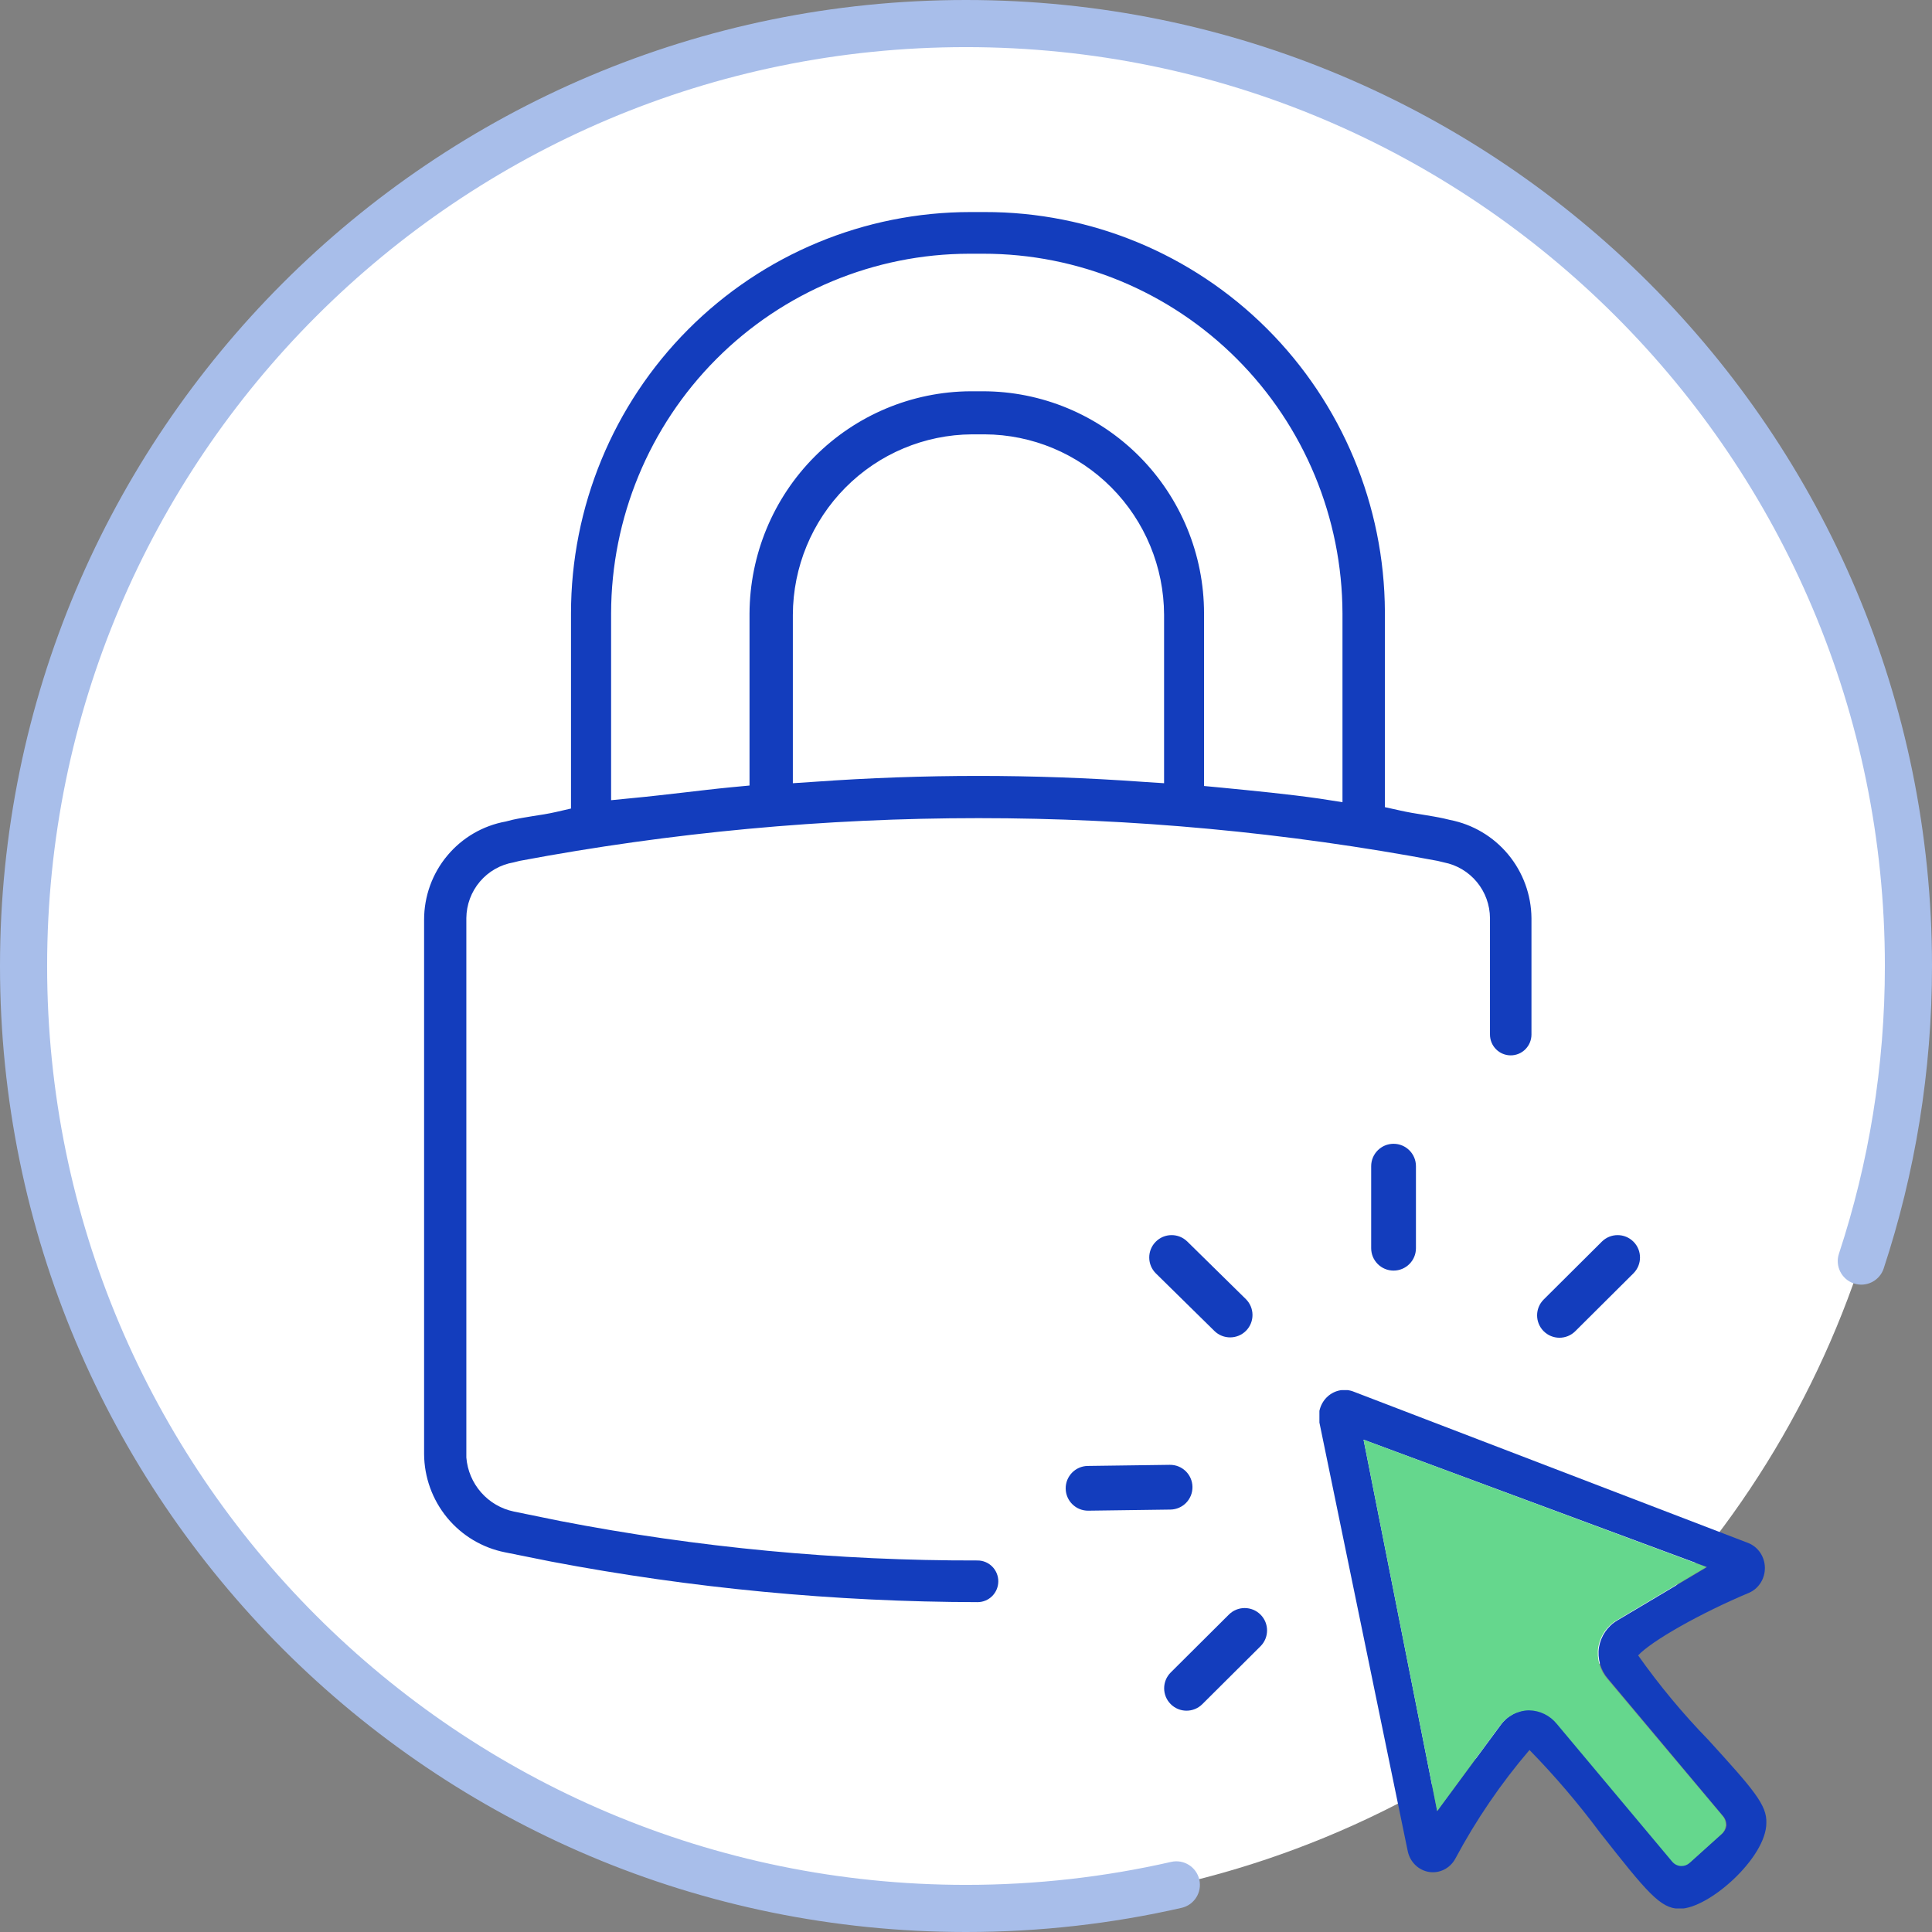 <svg width="82" height="82" viewBox="0 0 82 82" fill="none" xmlns="http://www.w3.org/2000/svg">
    <rect x="0" y="0" width="82" height="82" fill="#808080" stroke="none"/>
    <circle cx="41" cy="41" r="40" fill="white"/>
    <path fill-rule="evenodd" clip-rule="evenodd" d="M41 2C19.461 2 2 19.461 2 41C2 62.539 19.461 80 41 80C43.994 80 46.907 79.663 49.705 79.025C50.244 78.902 50.78 79.239 50.903 79.778C51.025 80.316 50.688 80.852 50.15 80.975C47.207 81.646 44.144 82 41 82C18.356 82 0 63.644 0 41C0 18.356 18.356 0 41 0C63.644 0 82 18.356 82 41C82 45.482 81.28 49.798 79.95 53.837C79.777 54.362 79.212 54.647 78.687 54.474C78.163 54.302 77.877 53.736 78.05 53.212C79.315 49.372 80 45.267 80 41C80 19.461 62.539 2 41 2Z" fill="#A8BEEA"/>
    <path d="M42.624 33.333C42.624 33.333 60.57 33.969 62.734 36.133C64.898 38.297 64.707 65.28 61.143 65.789C57.579 66.298 46.888 67.125 41.351 66.68C35.815 66.234 22.578 65.598 20.859 63.243C19.141 60.889 18.505 42.943 20.859 37.151C22.514 33.078 42.624 33.333 42.624 33.333Z" fill="white"/>
    <path d="M61.544 34.801L61.27 34.736C61.002 34.677 60.715 34.631 60.402 34.579C60.096 34.533 59.75 34.474 59.431 34.402L58.779 34.258V25.963C58.76 21.452 56.96 17.132 53.776 13.952C50.591 10.772 46.28 8.991 41.79 9H41.19C36.693 9 32.38 10.795 29.201 13.989C26.021 17.184 24.235 21.517 24.235 26.035V34.317L23.582 34.467C23.263 34.539 22.93 34.592 22.617 34.638C22.298 34.69 22.017 34.736 21.75 34.795L21.469 34.867C20.496 35.042 19.616 35.556 18.982 36.318C18.347 37.079 18 38.041 18 39.034V61.717C18.007 62.702 18.352 63.654 18.977 64.414C19.602 65.173 20.468 65.692 21.43 65.884L23.387 66.277C29.355 67.411 35.416 67.988 41.49 68C41.724 68 41.948 67.907 42.113 67.741C42.278 67.575 42.371 67.35 42.371 67.115C42.371 66.881 42.278 66.656 42.113 66.49C41.948 66.324 41.724 66.231 41.49 66.231C35.542 66.245 29.606 65.684 23.765 64.554L21.808 64.154C21.271 64.042 20.784 63.758 20.421 63.345C20.057 62.931 19.837 62.411 19.793 61.861V38.968C19.798 38.401 20 37.853 20.367 37.42C20.733 36.988 21.238 36.699 21.796 36.603L22.056 36.538C34.931 34.12 48.141 34.12 61.015 36.538L61.283 36.603C61.831 36.709 62.325 37.003 62.682 37.434C63.039 37.865 63.236 38.408 63.239 38.968V43.909C63.239 44.143 63.332 44.368 63.497 44.534C63.662 44.7 63.886 44.793 64.12 44.793C64.353 44.793 64.577 44.7 64.742 44.534C64.907 44.368 65 44.143 65 43.909V38.968C64.991 37.98 64.642 37.025 64.012 36.266C63.382 35.506 62.51 34.989 61.544 34.801ZM49.407 33.242L48.501 33.183C43.855 32.849 39.191 32.849 34.545 33.183L33.651 33.242V26.094C33.658 24.068 34.461 22.127 35.885 20.693C37.309 19.258 39.239 18.447 41.255 18.435H41.79C43.809 18.443 45.742 19.253 47.169 20.688C48.596 22.123 49.4 24.066 49.407 26.094V33.242ZM56.979 34.048L56.014 33.897C54.637 33.701 53.268 33.57 51.866 33.432L51.103 33.36V26.035C51.103 23.535 50.114 21.136 48.354 19.368C46.594 17.6 44.207 16.607 41.718 16.607H41.19C38.706 16.621 36.328 17.619 34.572 19.384C32.816 21.149 31.824 23.539 31.812 26.035V33.34L31.043 33.413C30.358 33.478 29.673 33.563 28.976 33.642C28.278 33.72 27.573 33.806 26.869 33.871L25.937 33.963V26.035C25.944 21.988 27.547 18.109 30.395 15.248C33.243 12.387 37.104 10.776 41.132 10.769H41.725C45.762 10.764 49.636 12.369 52.496 15.231C55.356 18.093 56.968 21.979 56.979 26.035V34.048Z" fill="#133DBD"/>
    <path fill-rule="evenodd" clip-rule="evenodd" d="M59.147 48.546C59.672 48.546 60.097 48.972 60.097 49.496V52.978C60.097 53.503 59.672 53.928 59.147 53.928C58.623 53.928 58.197 53.503 58.197 52.978V49.496C58.197 48.972 58.623 48.546 59.147 48.546Z" fill="#133DBD"/>
    <path fill-rule="evenodd" clip-rule="evenodd" d="M45.231 63.181C45.224 62.657 45.643 62.226 46.167 62.219L49.65 62.172C50.174 62.165 50.605 62.584 50.612 63.109C50.619 63.633 50.2 64.064 49.675 64.071L46.193 64.118C45.669 64.125 45.238 63.706 45.231 63.181Z" fill="#133DBD"/>
    <path fill-rule="evenodd" clip-rule="evenodd" d="M49.05 52.706C49.417 52.332 50.019 52.327 50.393 52.695L52.876 55.136C53.25 55.504 53.255 56.105 52.887 56.48C52.519 56.853 51.918 56.858 51.544 56.491L49.061 54.049C48.687 53.681 48.682 53.08 49.05 52.706Z" fill="#133DBD"/>
    <path fill-rule="evenodd" clip-rule="evenodd" d="M69.33 52.702C69.7 53.074 69.699 53.675 69.327 54.045L66.859 56.501C66.487 56.871 65.886 56.87 65.516 56.498C65.146 56.126 65.147 55.525 65.519 55.155L67.987 52.699C68.359 52.329 68.96 52.33 69.33 52.702Z" fill="#133DBD"/>
    <path fill-rule="evenodd" clip-rule="evenodd" d="M53.502 68.531C53.871 68.902 53.87 69.504 53.498 69.874L51.03 72.33C50.658 72.7 50.057 72.699 49.687 72.327C49.317 71.955 49.318 71.354 49.69 70.984L52.158 68.527C52.53 68.157 53.132 68.159 53.502 68.531Z" fill="#133DBD"/>
    <g clip-path="url(#clip0_1_2011)">
        <path d="M72.501 73.84C71.421 72.729 70.427 71.532 69.527 70.26C70.083 69.656 72.157 68.473 74.25 67.596C74.448 67.506 74.616 67.358 74.733 67.169C74.85 66.981 74.91 66.76 74.907 66.536C74.904 66.311 74.837 66.093 74.714 65.908C74.592 65.724 74.419 65.581 74.219 65.497L57.468 59.072C57.283 58.996 57.082 58.974 56.886 59.008C56.691 59.042 56.507 59.131 56.356 59.265C56.205 59.399 56.092 59.574 56.03 59.77C55.967 59.966 55.957 60.176 56 60.377L59.749 78.57C59.796 78.793 59.907 78.997 60.067 79.154C60.227 79.311 60.429 79.414 60.646 79.45C60.863 79.486 61.086 79.453 61.285 79.355C61.484 79.257 61.65 79.099 61.761 78.901C62.646 77.244 63.704 75.692 64.916 74.275C65.984 75.367 66.979 76.533 67.896 77.764C69.914 80.331 70.477 81.013 71.289 81.013C72.538 81.013 74.969 78.836 74.969 77.374C75 76.614 74.438 75.965 72.501 73.84ZM73.069 77.842L71.739 79.038C71.645 79.126 71.522 79.175 71.395 79.174H71.358C71.22 79.164 71.093 79.099 71.001 78.992L66.103 73.145C65.959 72.966 65.779 72.822 65.576 72.722C65.374 72.623 65.153 72.57 64.928 72.566H64.885C64.652 72.576 64.424 72.639 64.217 72.751C64.011 72.864 63.831 73.022 63.691 73.216L60.998 76.868L57.874 61.105L72.451 66.511L68.64 68.778C68.438 68.897 68.264 69.061 68.13 69.257C67.996 69.454 67.906 69.678 67.865 69.915C67.829 70.153 67.845 70.396 67.911 70.626C67.977 70.857 68.091 71.069 68.246 71.248L73.144 77.095C73.237 77.207 73.284 77.351 73.276 77.498C73.252 77.636 73.178 77.759 73.069 77.842Z" fill="#133DBD"/>
        <path d="M68.215 71.248C68.06 71.069 67.946 70.857 67.88 70.626C67.814 70.396 67.798 70.153 67.834 69.915C67.874 69.678 67.965 69.454 68.099 69.257C68.233 69.061 68.407 68.897 68.609 68.778L72.42 66.511L57.874 61.105L60.998 76.868L63.666 73.242C63.806 73.049 63.986 72.89 64.192 72.777C64.399 72.665 64.627 72.602 64.86 72.592H64.903C65.128 72.596 65.349 72.649 65.551 72.749C65.754 72.848 65.934 72.992 66.078 73.171L70.976 79.018C71.068 79.125 71.196 79.19 71.333 79.2H71.37C71.497 79.201 71.62 79.153 71.714 79.064L73.07 77.842C73.171 77.749 73.233 77.619 73.245 77.478C73.253 77.332 73.206 77.187 73.113 77.076L68.215 71.248Z" fill="#65D78D"/>
    </g>
    <defs>
        <clipPath id="clip0_1_2011">
            <rect width="19" height="22" fill="white" transform="translate(56 59)"/>
        </clipPath>
    </defs>
</svg>
